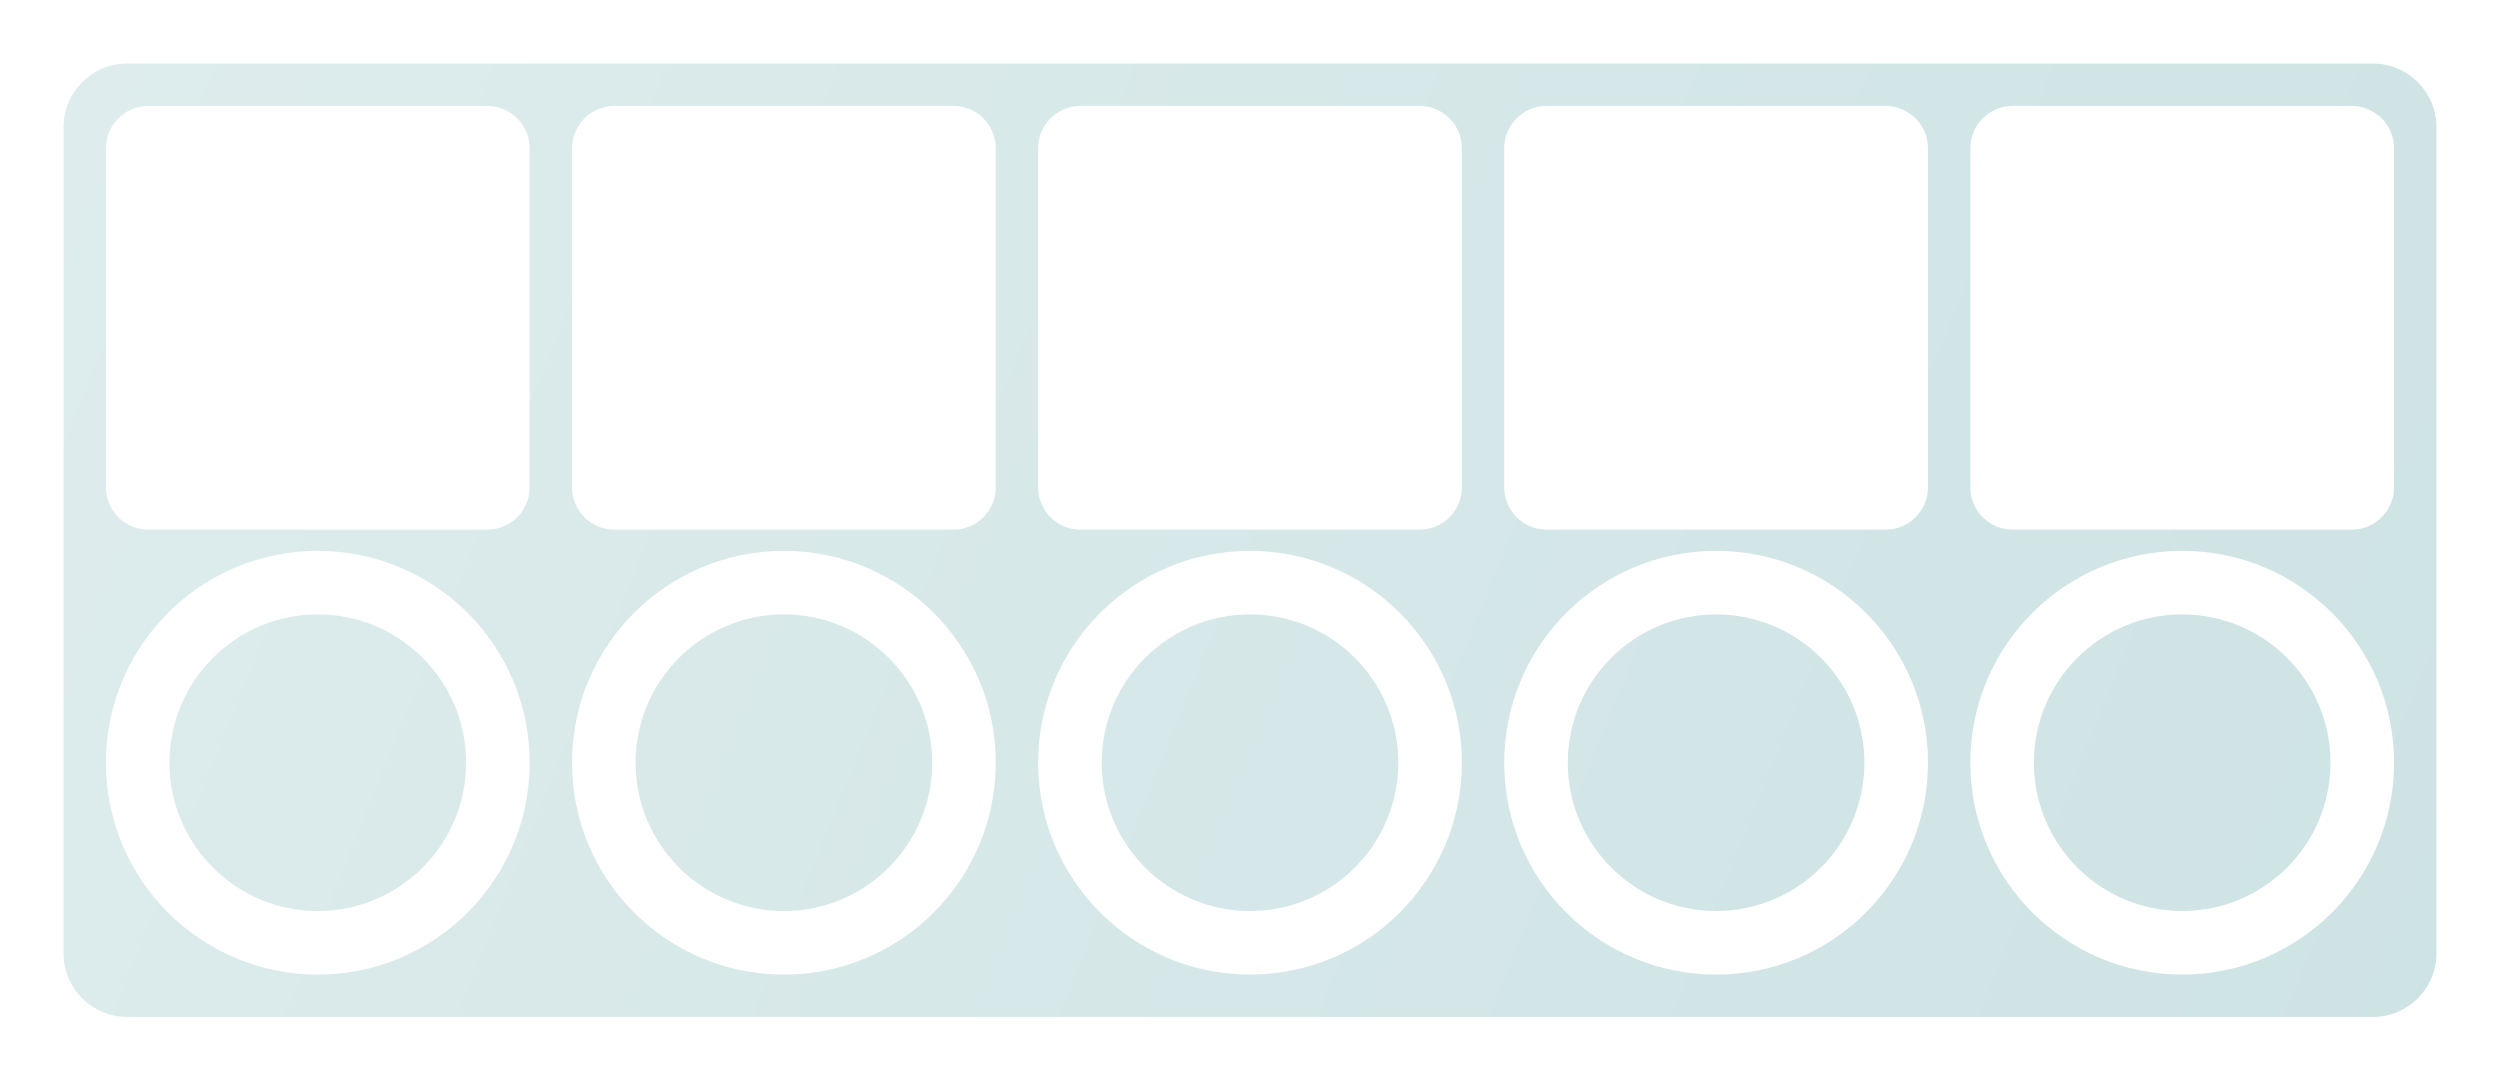 <svg width="590" height="255" viewBox="0 0 590 255" fill="none" xmlns="http://www.w3.org/2000/svg">
<g filter="url(#filter0_dii_70_3679)">
<path fill-rule="evenodd" clip-rule="evenodd" d="M15 30C15 21.716 21.716 15 30 15H560C568.284 15 575 21.716 575 30V225C575 233.284 568.284 240 560 240H30C21.716 240 15 233.284 15 225V30ZM25 35C25 29.477 29.477 25 35 25H115C120.523 25 125 29.477 125 35V115C125 120.523 120.523 125 115 125H35C29.477 125 25 120.523 25 115V35ZM145 25C139.477 25 135 29.477 135 35V115C135 120.523 139.477 125 145 125H225C230.523 125 235 120.523 235 115V35C235 29.477 230.523 25 225 25H145ZM245 35C245 29.477 249.477 25 255 25H335C340.523 25 345 29.477 345 35V115C345 120.523 340.523 125 335 125H255C249.477 125 245 120.523 245 115V35ZM365 25C359.477 25 355 29.477 355 35V115C355 120.523 359.477 125 365 125H445C450.523 125 455 120.523 455 115V35C455 29.477 450.523 25 445 25H365ZM465 35C465 29.477 469.477 25 475 25H555C560.523 25 565 29.477 565 35V115C565 120.523 560.523 125 555 125H475C469.477 125 465 120.523 465 115V35ZM25 180C25 152.386 47.386 130 75 130C102.614 130 125 152.386 125 180C125 207.614 102.614 230 75 230C47.386 230 25 207.614 25 180ZM40 180C40 160.67 55.67 145 75 145C94.33 145 110 160.67 110 180C110 199.33 94.33 215 75 215C55.67 215 40 199.33 40 180ZM185 130C157.386 130 135 152.386 135 180C135 207.614 157.386 230 185 230C212.614 230 235 207.614 235 180C235 152.386 212.614 130 185 130ZM185 145C165.67 145 150 160.67 150 180C150 199.33 165.67 215 185 215C204.33 215 220 199.33 220 180C220 160.67 204.33 145 185 145ZM245 180C245 152.386 267.386 130 295 130C322.614 130 345 152.386 345 180C345 207.614 322.614 230 295 230C267.386 230 245 207.614 245 180ZM260 180C260 160.67 275.67 145 295 145C314.33 145 330 160.67 330 180C330 199.33 314.33 215 295 215C275.67 215 260 199.33 260 180ZM405 130C377.386 130 355 152.386 355 180C355 207.614 377.386 230 405 230C432.614 230 455 207.614 455 180C455 152.386 432.614 130 405 130ZM405 145C385.67 145 370 160.67 370 180C370 199.33 385.67 215 405 215C424.33 215 440 199.33 440 180C440 160.67 424.33 145 405 145ZM465 180C465 152.386 487.386 130 515 130C542.614 130 565 152.386 565 180C565 207.614 542.614 230 515 230C487.386 230 465 207.614 465 180ZM480 180C480 160.67 495.67 145 515 145C534.33 145 550 160.67 550 180C550 199.33 534.33 215 515 215C495.67 215 480 199.33 480 180Z" fill="url(#paint0_linear_70_3679)"/>
</g>
<defs>
<filter id="filter0_dii_70_3679" x="0" y="0" width="590" height="255" filterUnits="userSpaceOnUse" color-interpolation-filters="sRGB">
<feFlood flood-opacity="0" result="BackgroundImageFix"/>
<feColorMatrix in="SourceAlpha" type="matrix" values="0 0 0 0 0 0 0 0 0 0 0 0 0 0 0 0 0 0 127 0" result="hardAlpha"/>
<feOffset/>
<feGaussianBlur stdDeviation="7.5"/>
<feComposite in2="hardAlpha" operator="out"/>
<feColorMatrix type="matrix" values="0 0 0 0 0.106 0 0 0 0 0.185 0 0 0 0 0.194 0 0 0 1 0"/>
<feBlend mode="normal" in2="BackgroundImageFix" result="effect1_dropShadow_70_3679"/>
<feBlend mode="normal" in="SourceGraphic" in2="effect1_dropShadow_70_3679" result="shape"/>
<feColorMatrix in="SourceAlpha" type="matrix" values="0 0 0 0 0 0 0 0 0 0 0 0 0 0 0 0 0 0 127 0" result="hardAlpha"/>
<feOffset dy="3"/>
<feGaussianBlur stdDeviation="0.75"/>
<feComposite in2="hardAlpha" operator="arithmetic" k2="-1" k3="1"/>
<feColorMatrix type="matrix" values="0 0 0 0 1 0 0 0 0 1 0 0 0 0 1 0 0 0 0.4 0"/>
<feBlend mode="normal" in2="shape" result="effect2_innerShadow_70_3679"/>
<feColorMatrix in="SourceAlpha" type="matrix" values="0 0 0 0 0 0 0 0 0 0 0 0 0 0 0 0 0 0 127 0" result="hardAlpha"/>
<feOffset dy="-3"/>
<feGaussianBlur stdDeviation="0.75"/>
<feComposite in2="hardAlpha" operator="arithmetic" k2="-1" k3="1"/>
<feColorMatrix type="matrix" values="0 0 0 0 0 0 0 0 0 0 0 0 0 0 0 0 0 0 0.5 0"/>
<feBlend mode="normal" in2="effect2_innerShadow_70_3679" result="effect3_innerShadow_70_3679"/>
</filter>
<linearGradient id="paint0_linear_70_3679" x1="15" y1="15" x2="575" y2="240" gradientUnits="userSpaceOnUse">
<stop stop-color="#DEECED"/>
<stop offset="1" stop-color="#CEE3E4"/>
</linearGradient>
</defs>
</svg>
